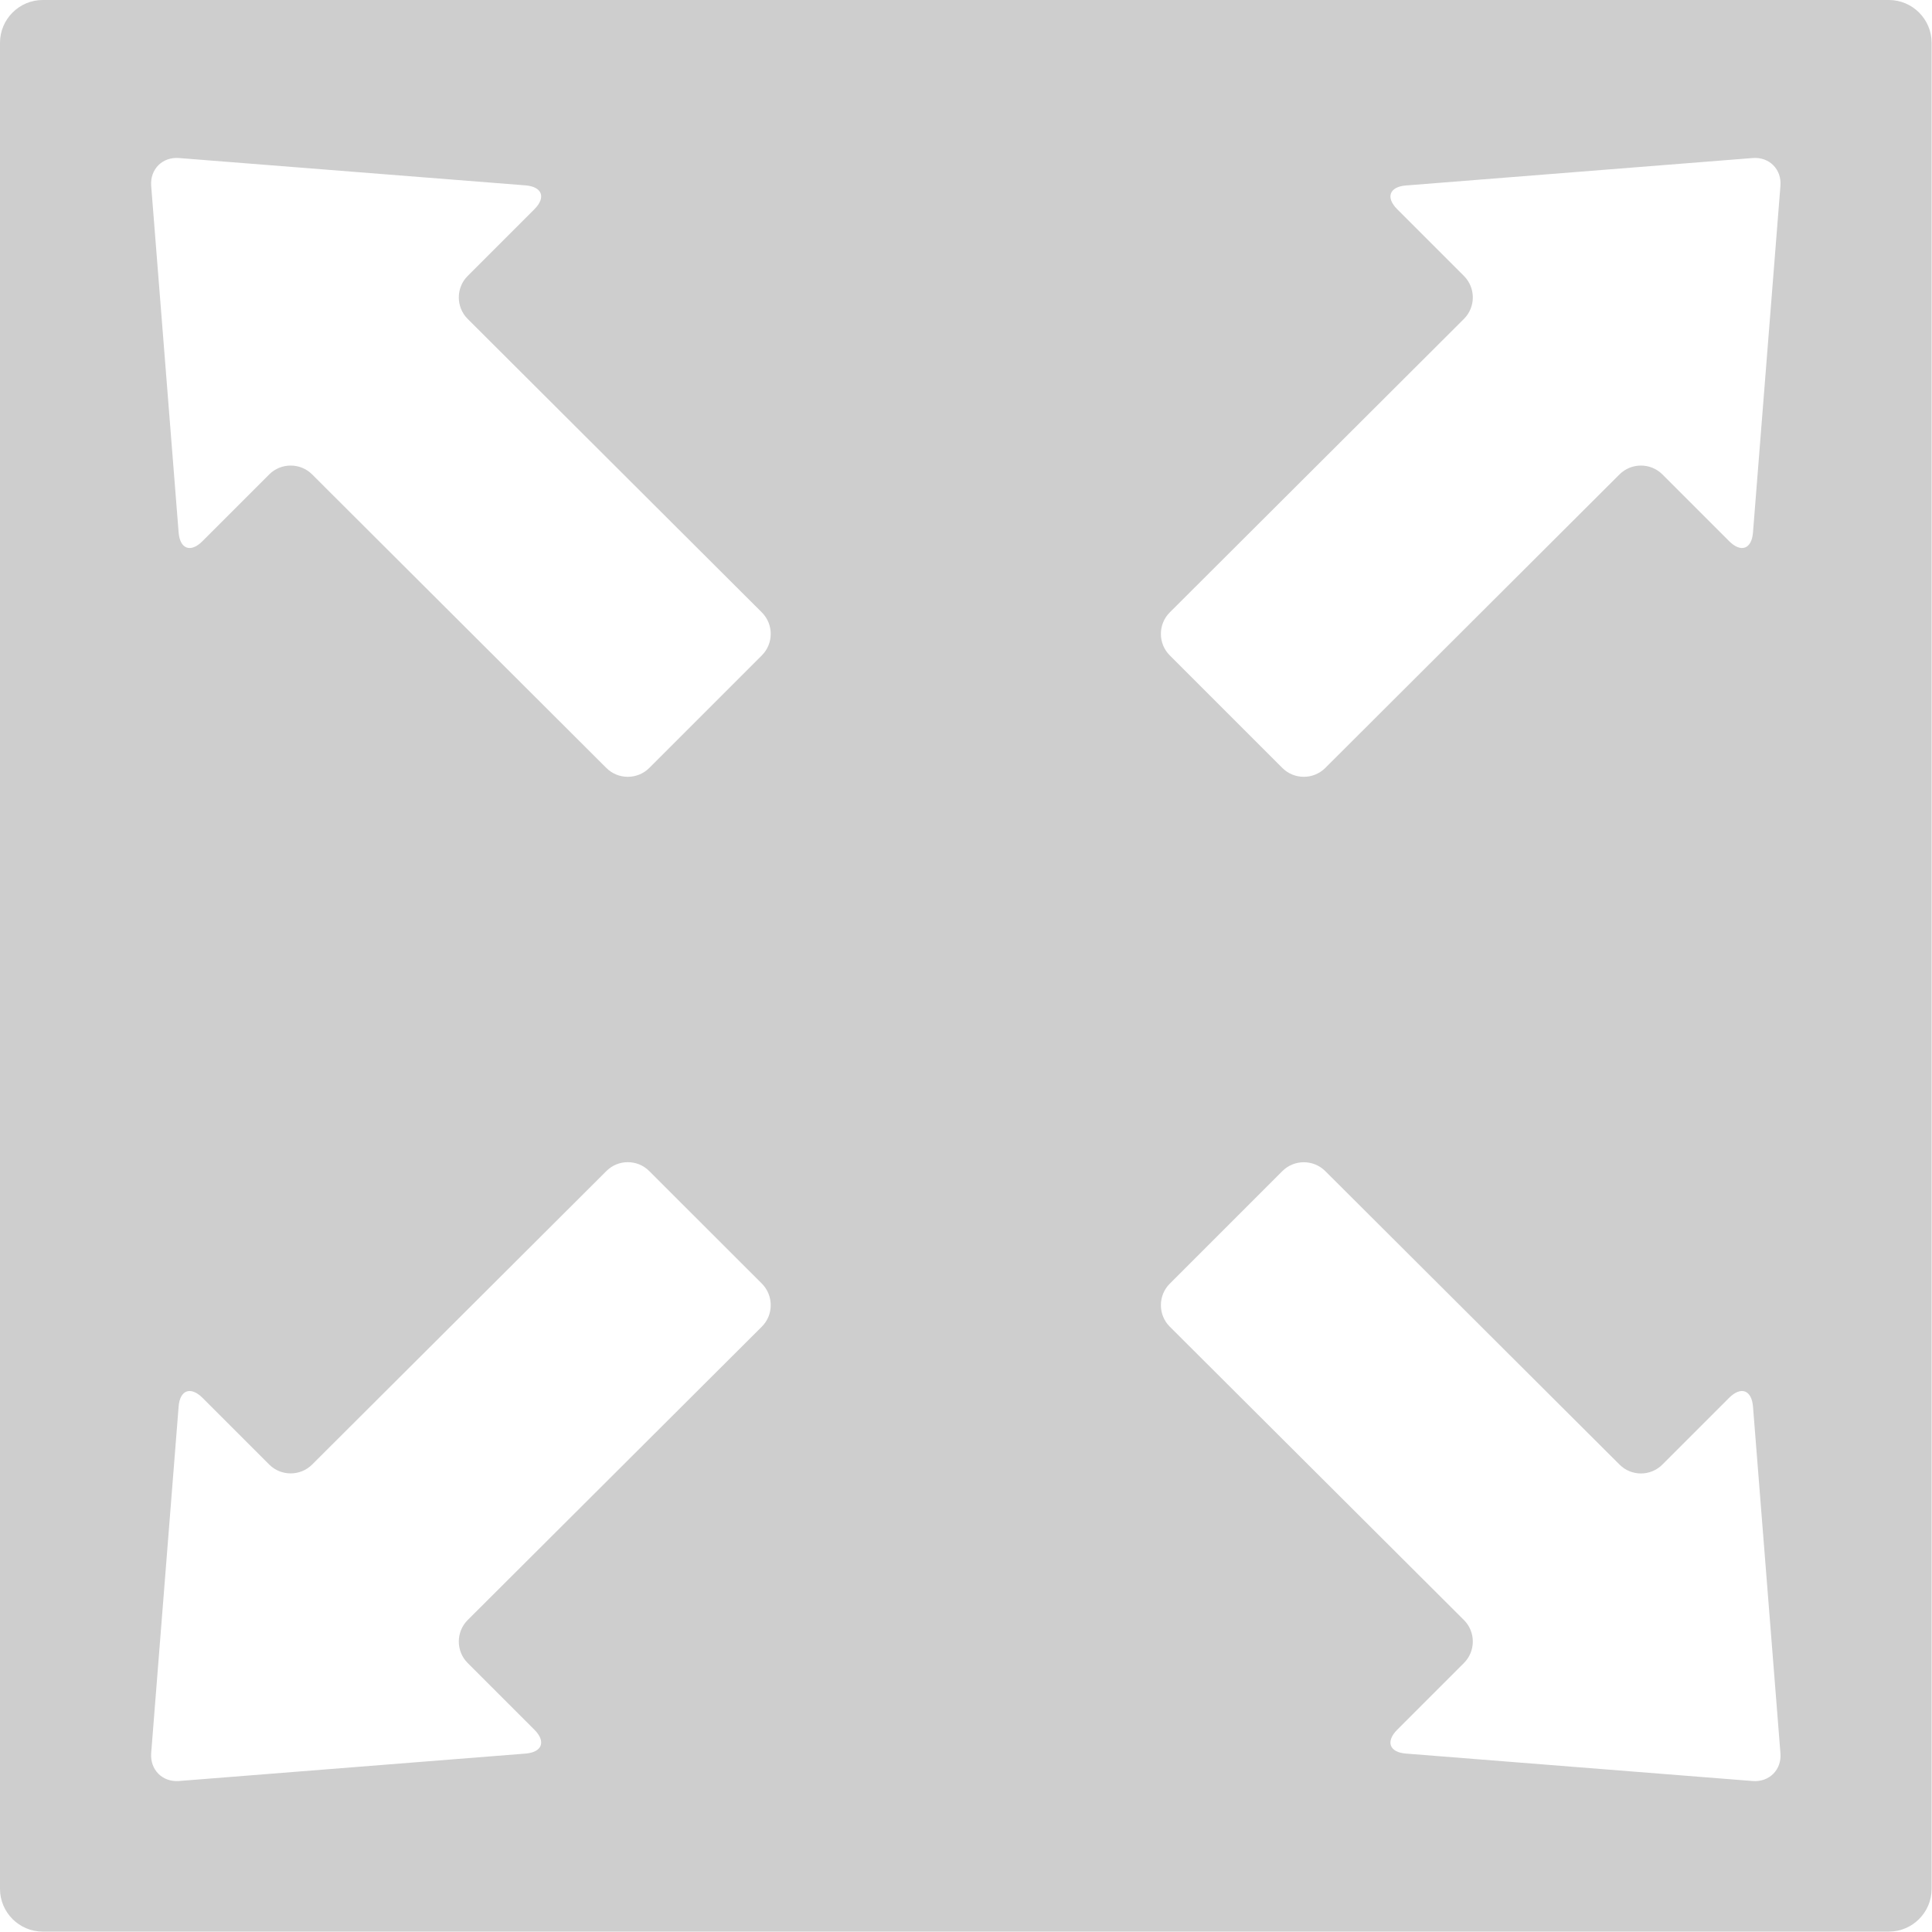 <svg width="20" height="20" viewBox="0 0 20 20" fill="none" xmlns="http://www.w3.org/2000/svg">
<path fill-rule="evenodd" clip-rule="evenodd" d="M19.554 0H0.442C0.199 0 0 0.199 0 0.442V19.554C0 19.797 0.199 19.996 0.442 19.996H19.554C19.797 19.996 19.996 19.797 19.996 19.554V0.442C19.996 0.199 19.797 0 19.554 0ZM7.887 13.733L4.841 16.771C4.719 16.893 4.719 17.093 4.841 17.215L5.532 17.906C5.654 18.028 5.613 18.139 5.441 18.153L1.853 18.437C1.681 18.45 1.552 18.32 1.565 18.148L1.849 14.561C1.862 14.389 1.973 14.348 2.096 14.47L2.787 15.161C2.909 15.283 3.109 15.283 3.231 15.161L6.277 12.123C6.399 12 6.599 12 6.721 12.123L7.887 13.288C8.009 13.411 8.009 13.611 7.887 13.733ZM6.721 7.95L7.887 6.784C8.009 6.662 8.009 6.462 7.887 6.34L4.841 3.301C4.719 3.179 4.719 2.979 4.841 2.857L5.532 2.166C5.654 2.044 5.613 1.933 5.441 1.919L1.854 1.636C1.681 1.622 1.552 1.752 1.565 1.924L1.849 5.511C1.862 5.684 1.974 5.725 2.096 5.602L2.787 4.911C2.909 4.789 3.109 4.789 3.231 4.911L6.277 7.95C6.399 8.072 6.599 8.072 6.721 7.95ZM18.142 18.437L14.555 18.153C14.383 18.14 14.342 18.029 14.464 17.906L15.155 17.215C15.277 17.093 15.277 16.893 15.155 16.771L12.109 13.733C11.987 13.611 11.987 13.411 12.109 13.289L13.275 12.123C13.397 12.001 13.597 12.001 13.719 12.123L16.765 15.161C16.887 15.284 17.087 15.284 17.209 15.161L17.9 14.47C18.023 14.348 18.133 14.389 18.147 14.561L18.431 18.149C18.445 18.321 18.315 18.451 18.142 18.437ZM17.9 5.602C18.023 5.725 18.134 5.684 18.147 5.511L18.431 1.924C18.445 1.752 18.315 1.622 18.143 1.636L14.555 1.92C14.383 1.933 14.342 2.044 14.464 2.166L15.155 2.857C15.277 2.979 15.277 3.179 15.155 3.301L12.109 6.34C11.987 6.462 11.987 6.662 12.109 6.784L13.275 7.95C13.397 8.072 13.597 8.072 13.719 7.95L16.765 4.911C16.887 4.789 17.087 4.789 17.209 4.911L17.9 5.602Z" fill="#CECECE"/>
</svg>
